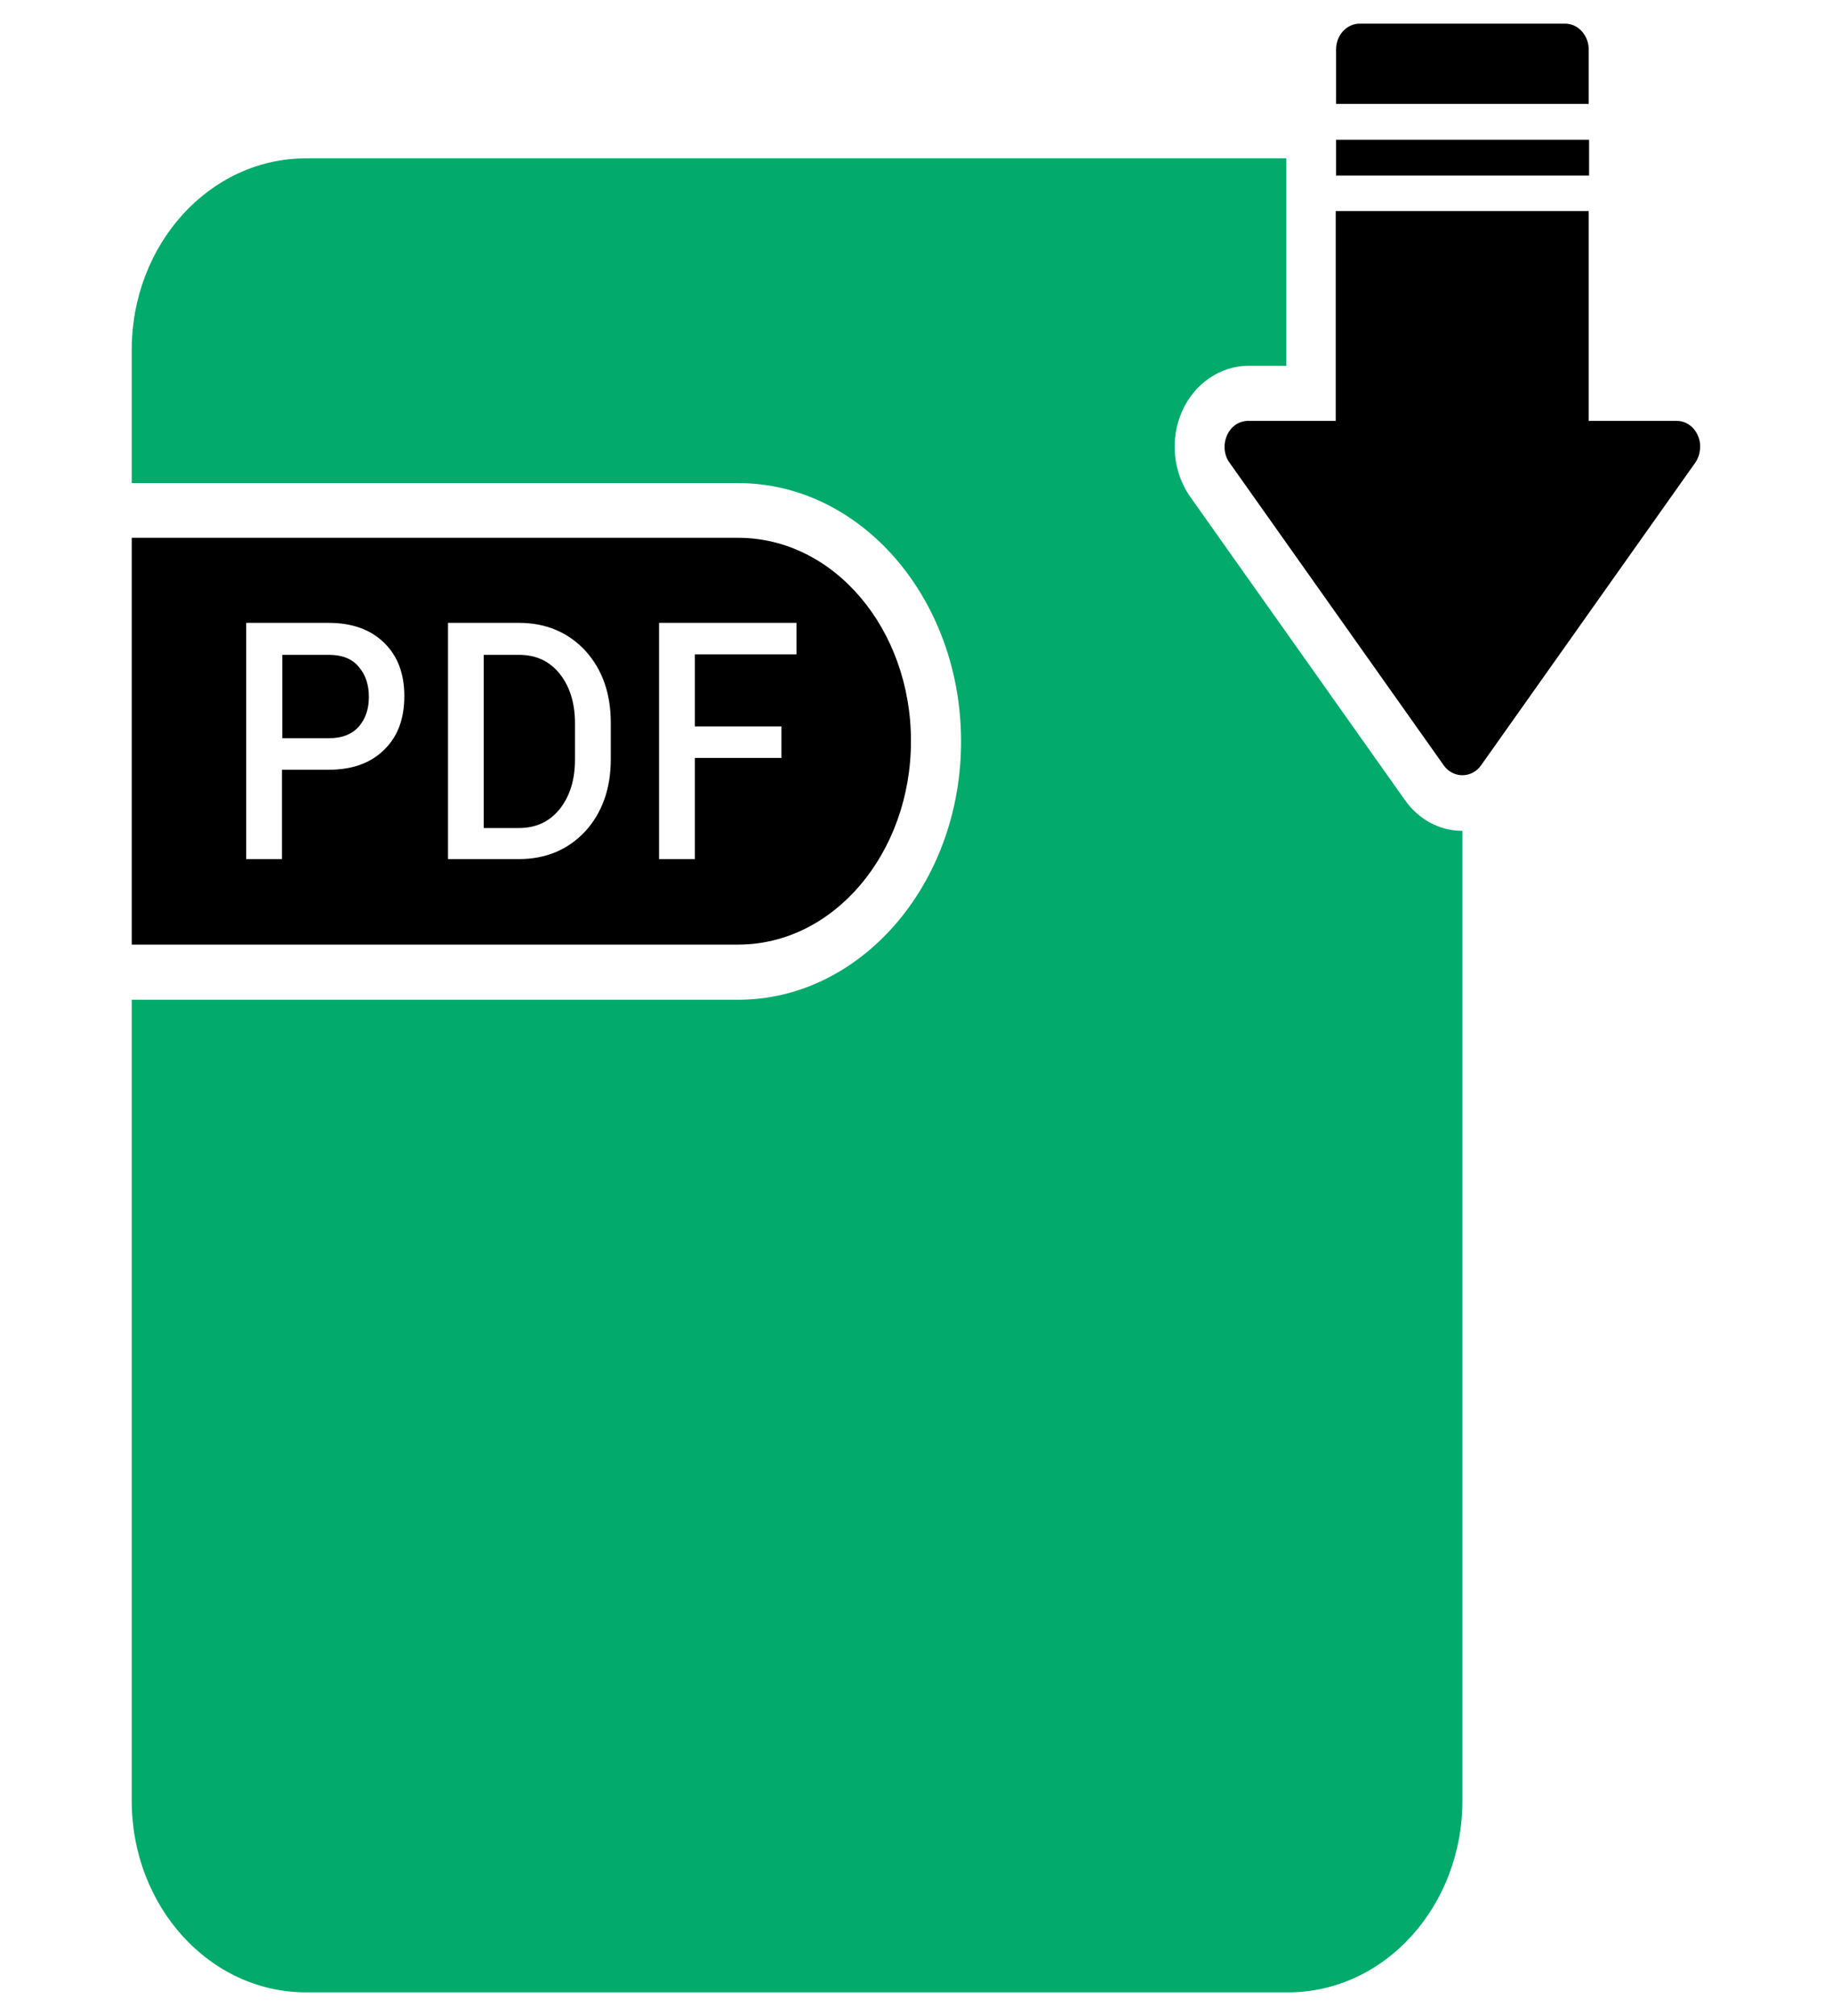 <svg width="20" height="22" viewBox="0 0 20 22" fill="none" xmlns="http://www.w3.org/2000/svg">
    <path d="M3.59 7.146H3.082V8.056H3.59C3.734 8.056 3.844 8.013 3.918 7.928C3.992 7.842 4.027 7.734 4.027 7.605C4.027 7.476 3.992 7.365 3.918 7.279C3.844 7.188 3.734 7.146 3.59 7.146Z" fill="black"/>
    <path d="M9.945 8.086C9.945 6.862 9.102 5.869 8.059 5.869H1.438V10.308H8.059C9.102 10.308 9.945 9.311 9.945 8.086ZM4.195 8.181C4.047 8.327 3.848 8.4 3.586 8.4H3.078V9.375H2.688V6.797H3.586C3.844 6.797 4.047 6.87 4.195 7.016C4.344 7.162 4.414 7.356 4.414 7.596C4.414 7.841 4.344 8.035 4.195 8.181ZM6.668 8.284C6.668 8.606 6.574 8.868 6.391 9.07C6.203 9.272 5.961 9.375 5.664 9.375H4.891V6.797H5.664C5.961 6.797 6.203 6.9 6.391 7.102C6.578 7.309 6.668 7.571 6.668 7.889V8.284ZM7.586 9.375H7.195V6.797H8.695V7.141H7.586V7.927H8.531V8.271H7.586V9.375Z" fill="black"/>
    <path d="M5.664 7.146H5.281V9.036H5.664C5.852 9.036 6 8.967 6.113 8.826C6.223 8.684 6.277 8.508 6.277 8.288V7.893C6.277 7.674 6.223 7.498 6.113 7.356C6 7.214 5.852 7.146 5.664 7.146Z" fill="black"/>
    <path d="M14.586 1.525H17.348V1.916H14.586V1.525Z" fill="black"/>
    <path d="M17.344 0.541C17.344 0.387 17.23 0.258 17.086 0.258H14.844C14.703 0.258 14.586 0.382 14.586 0.541V1.134H17.344V0.541Z" fill="black"/>
    <path d="M18.535 4.752C18.492 4.653 18.402 4.593 18.305 4.593H17.344V2.303H14.582V4.593H13.625C13.527 4.593 13.437 4.653 13.395 4.752C13.351 4.851 13.363 4.967 13.422 5.048L15.762 8.353C15.809 8.421 15.887 8.46 15.965 8.46C16.043 8.46 16.121 8.421 16.168 8.353L18.508 5.048C18.566 4.963 18.578 4.846 18.535 4.752Z" fill="black"/>
    <path d="M15.332 8.723L12.992 5.419C12.805 5.152 12.77 4.787 12.906 4.486C13.039 4.185 13.324 3.992 13.629 3.992H14.043V1.728H3.34C2.289 1.728 1.438 2.664 1.438 3.82V5.272H8.059C9.402 5.272 10.492 6.536 10.492 8.091C10.492 9.647 9.398 10.91 8.059 10.91H1.438V19.65C1.438 20.806 2.289 21.742 3.34 21.742H14.062C15.113 21.742 15.965 20.806 15.965 19.65V9.067C15.715 9.067 15.484 8.942 15.332 8.723Z" fill="#02AB6C"/>
    </svg>
    